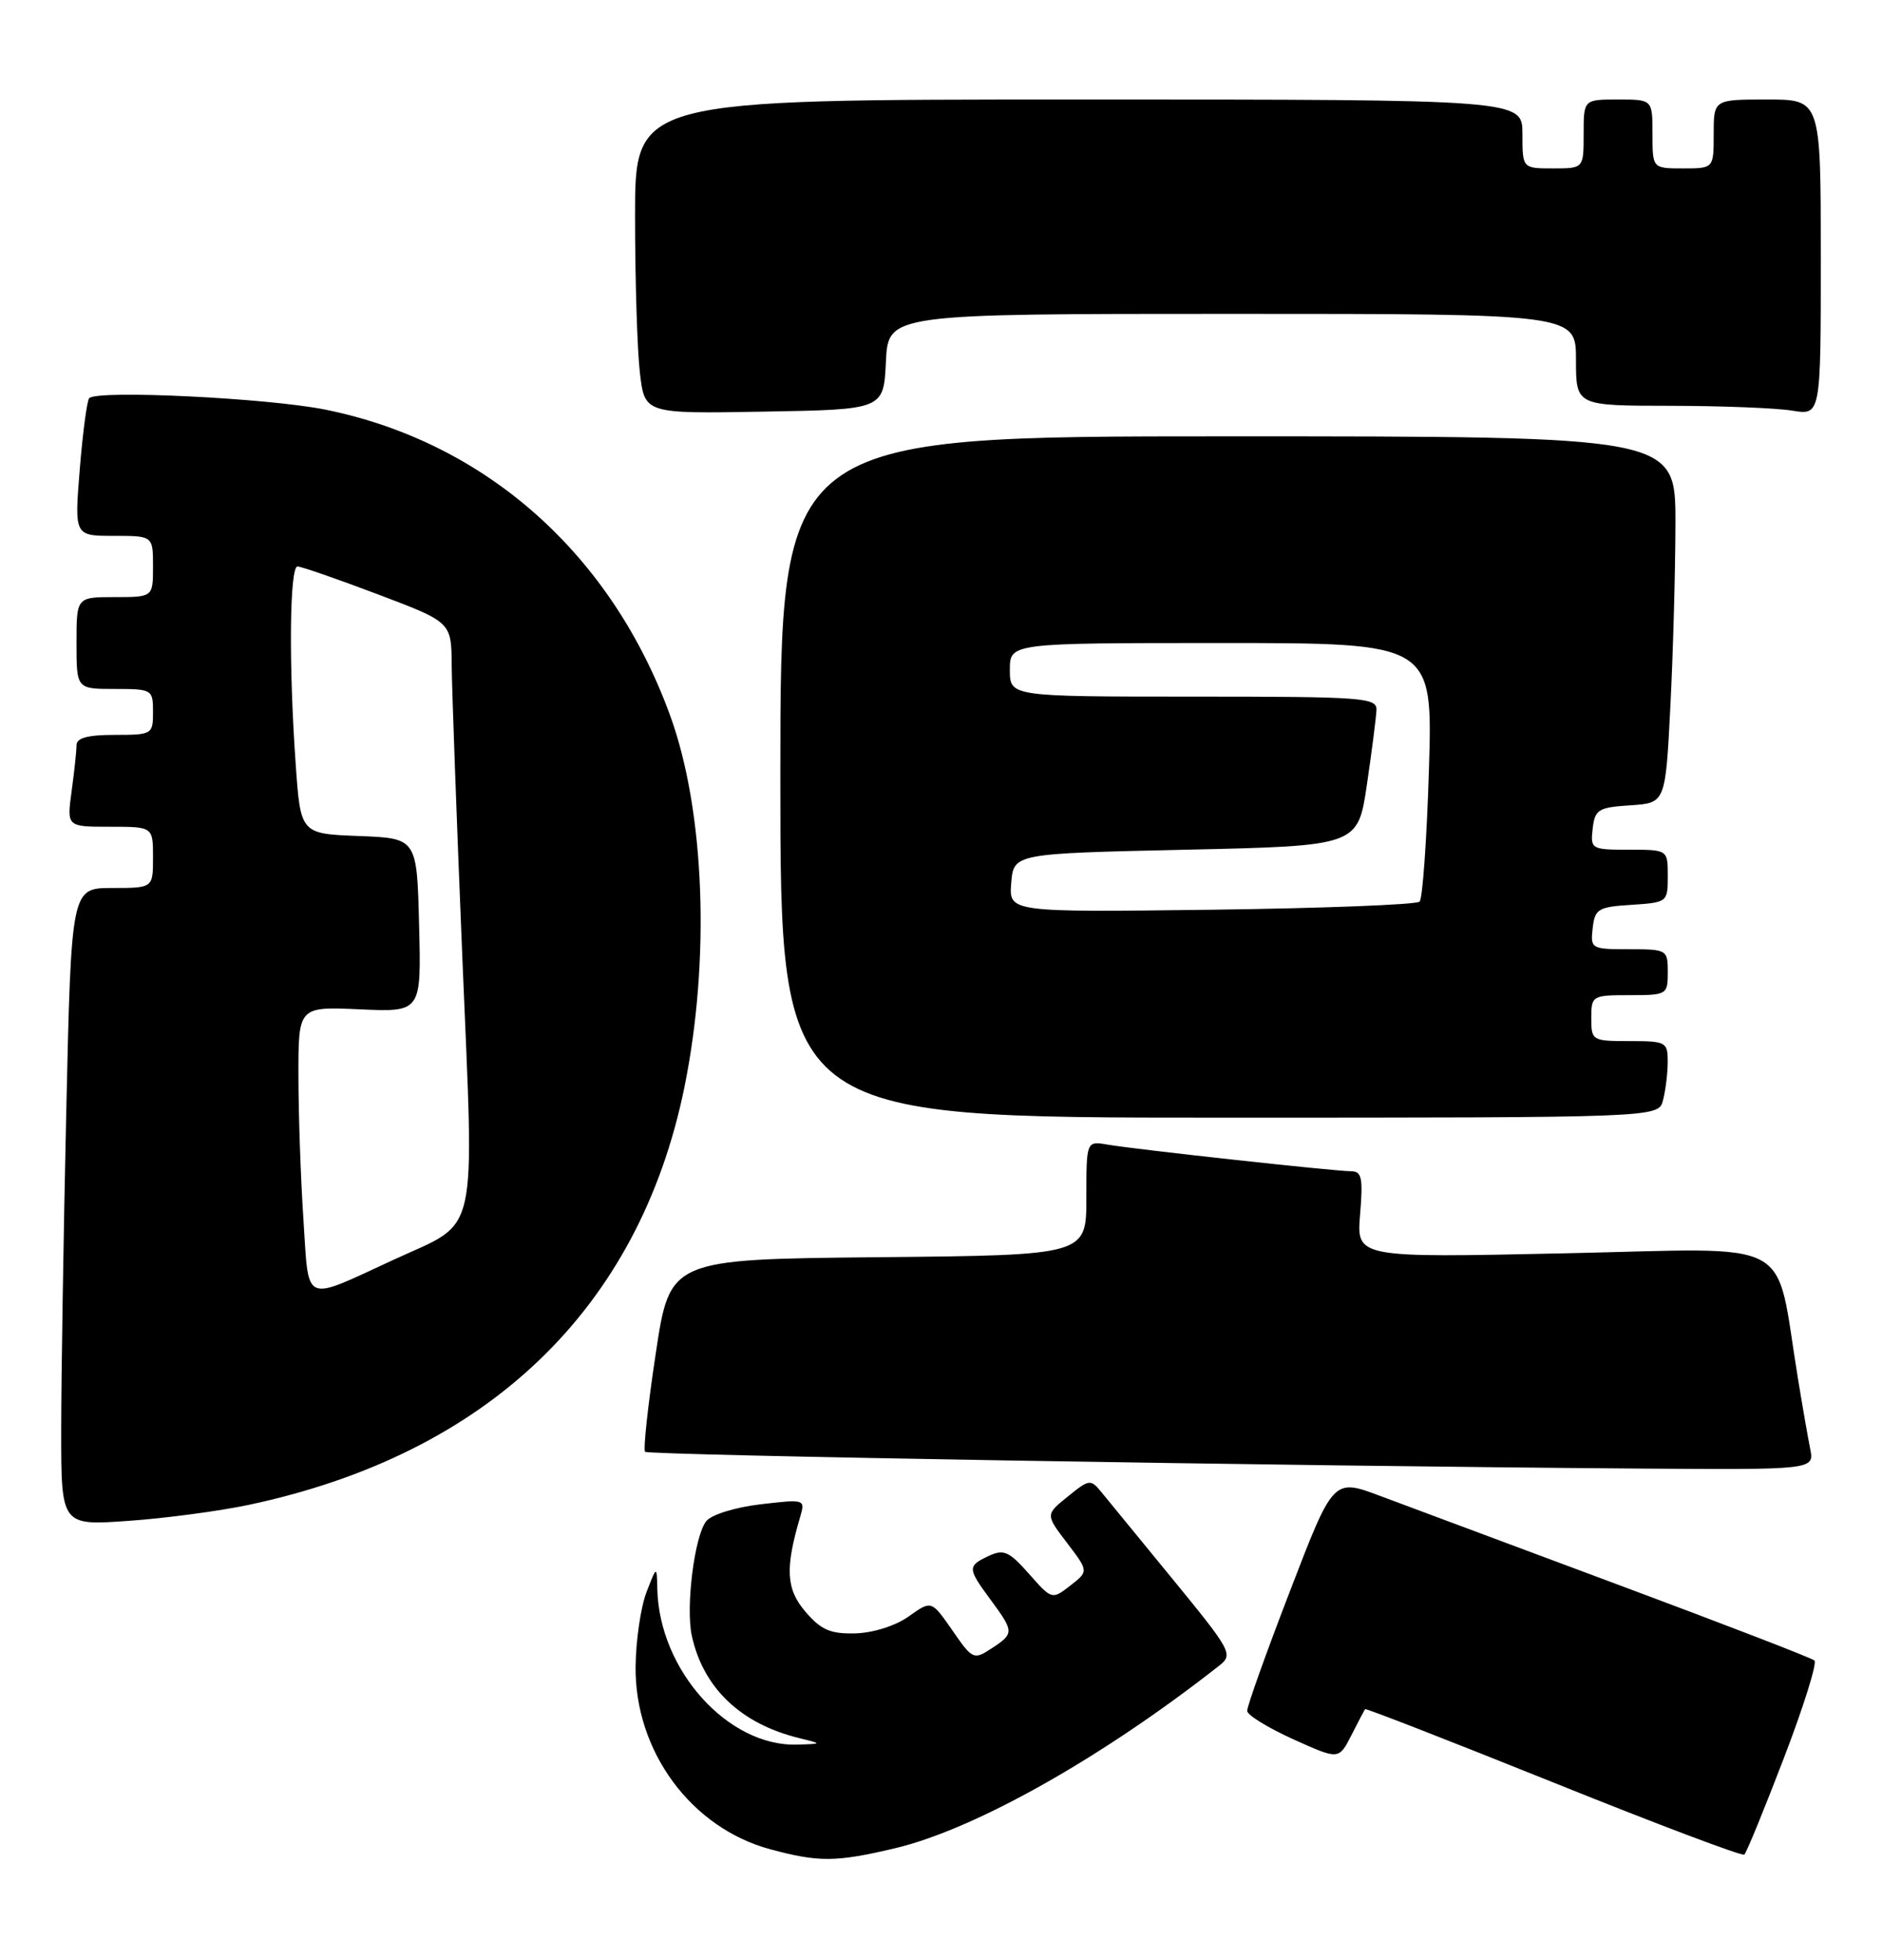 <?xml version="1.0" encoding="UTF-8" standalone="no"?>
<!DOCTYPE svg PUBLIC "-//W3C//DTD SVG 1.1//EN" "http://www.w3.org/Graphics/SVG/1.1/DTD/svg11.dtd" >
<svg xmlns="http://www.w3.org/2000/svg" xmlns:xlink="http://www.w3.org/1999/xlink" version="1.1" viewBox="0 0 246 256">
 <g >
 <path fill="currentColor"
d=" M 116.94 241.45 C 127.41 238.99 144.08 229.60 159.40 217.56 C 161.21 216.13 160.93 215.62 153.40 206.43 C 149.05 201.13 144.82 195.97 144.00 194.96 C 142.56 193.19 142.39 193.21 139.58 195.49 C 136.65 197.85 136.65 197.85 139.48 201.56 C 142.30 205.26 142.30 205.26 139.90 207.13 C 137.51 208.98 137.49 208.98 134.50 205.59 C 131.91 202.66 131.20 202.34 129.25 203.25 C 126.43 204.57 126.44 204.86 129.50 209.00 C 132.57 213.17 132.58 213.39 129.60 215.34 C 127.28 216.86 127.12 216.79 124.48 212.97 C 121.75 209.04 121.75 209.04 118.79 211.15 C 117.06 212.38 114.15 213.30 111.81 213.37 C 108.55 213.45 107.33 212.93 105.29 210.55 C 102.75 207.60 102.60 204.89 104.59 198.16 C 105.27 195.84 105.22 195.83 99.39 196.51 C 96.06 196.91 92.98 197.86 92.31 198.72 C 90.77 200.66 89.61 209.94 90.43 213.69 C 91.93 220.53 96.85 225.20 104.50 227.06 C 107.50 227.80 107.50 227.80 104.21 227.90 C 95.17 228.18 86.18 218.20 85.92 207.60 C 85.85 204.50 85.85 204.50 84.50 208.00 C 83.76 209.93 83.12 214.26 83.08 217.64 C 82.94 228.75 90.33 238.79 100.71 241.58 C 107.03 243.28 109.28 243.26 116.94 241.45 Z  M 233.17 229.67 C 235.74 222.98 237.54 217.23 237.17 216.91 C 236.80 216.58 225.25 212.13 211.50 207.01 C 197.75 201.89 183.75 196.67 180.39 195.41 C 174.28 193.12 174.28 193.12 168.63 207.81 C 165.51 215.89 162.99 222.95 163.02 223.50 C 163.04 224.05 165.75 225.71 169.04 227.20 C 175.00 229.89 175.00 229.89 176.63 226.70 C 177.52 224.94 178.34 223.39 178.44 223.27 C 178.55 223.14 189.63 227.46 203.07 232.86 C 216.51 238.27 227.72 242.50 228.00 242.27 C 228.28 242.04 230.60 236.37 233.17 229.67 Z  M 32.57 196.57 C 63.74 189.94 83.53 170.98 89.45 142.08 C 92.86 125.39 92.13 105.97 87.62 93.54 C 79.94 72.38 63.51 57.78 42.58 53.52 C 35.08 52.00 12.78 50.91 11.66 52.01 C 11.38 52.29 10.82 56.46 10.43 61.26 C 9.72 70.00 9.72 70.00 14.86 70.00 C 20.00 70.00 20.00 70.00 20.00 74.00 C 20.00 78.00 20.00 78.00 15.00 78.00 C 10.00 78.00 10.00 78.00 10.00 84.00 C 10.00 90.00 10.00 90.00 15.00 90.00 C 19.89 90.00 20.00 90.07 20.00 93.00 C 20.00 95.93 19.89 96.00 15.00 96.00 C 11.45 96.00 10.00 96.39 10.00 97.36 C 10.00 98.11 9.71 100.81 9.36 103.36 C 8.73 108.00 8.73 108.00 14.36 108.00 C 20.00 108.00 20.00 108.00 20.00 112.00 C 20.00 116.00 20.00 116.00 14.66 116.00 C 9.32 116.00 9.32 116.00 8.66 145.25 C 8.30 161.34 8.00 180.08 8.00 186.90 C 8.00 199.30 8.00 199.30 16.82 198.67 C 21.68 198.33 28.76 197.38 32.57 196.57 Z  M 236.61 189.25 C 236.31 187.74 235.58 183.57 235.00 180.00 C 231.93 161.31 235.20 163.07 204.60 163.72 C 177.31 164.31 177.31 164.31 177.78 158.65 C 178.18 153.85 178.00 153.00 176.58 153.00 C 174.50 153.00 148.51 150.16 144.75 149.52 C 142.00 149.05 142.00 149.05 142.00 156.51 C 142.00 163.97 142.00 163.97 114.78 164.23 C 87.56 164.50 87.56 164.50 85.71 176.84 C 84.68 183.63 84.06 189.39 84.32 189.65 C 84.77 190.10 168.20 191.51 214.33 191.84 C 237.16 192.00 237.16 192.00 236.61 189.25 Z  M 217.37 143.75 C 217.70 142.51 217.98 140.26 217.99 138.75 C 218.00 136.11 217.79 136.00 213.00 136.00 C 208.11 136.00 208.00 135.93 208.00 133.00 C 208.00 130.07 208.11 130.00 213.00 130.00 C 217.89 130.00 218.00 129.93 218.00 127.00 C 218.00 124.06 217.90 124.00 212.93 124.00 C 208.00 124.00 207.88 123.93 208.18 121.25 C 208.47 118.73 208.90 118.47 213.25 118.20 C 217.94 117.89 218.00 117.85 218.00 114.45 C 218.00 111.00 218.00 111.00 212.93 111.00 C 208.00 111.00 207.88 110.93 208.18 108.25 C 208.47 105.75 208.91 105.47 213.10 105.20 C 217.70 104.90 217.70 104.90 218.34 92.20 C 218.70 85.22 218.99 74.44 219.00 68.25 C 219.00 57.00 219.00 57.00 160.50 57.00 C 102.00 57.00 102.00 57.00 102.00 101.50 C 102.00 146.00 102.00 146.00 159.38 146.00 C 216.77 146.00 216.77 146.00 217.37 143.75 Z  M 115.80 47.25 C 116.10 41.00 116.10 41.00 161.05 41.00 C 206.00 41.00 206.00 41.00 206.00 47.00 C 206.00 53.00 206.00 53.00 218.25 53.01 C 224.99 53.02 232.19 53.30 234.25 53.64 C 238.00 54.26 238.00 54.26 238.00 33.63 C 238.00 13.00 238.00 13.00 231.00 13.00 C 224.00 13.00 224.00 13.00 224.00 17.50 C 224.00 22.00 224.00 22.00 220.00 22.00 C 216.00 22.00 216.00 22.00 216.00 17.50 C 216.00 13.00 216.00 13.00 211.50 13.00 C 207.00 13.00 207.00 13.00 207.00 17.50 C 207.00 22.00 207.00 22.00 203.00 22.00 C 199.00 22.00 199.00 22.00 199.00 17.50 C 199.00 13.00 199.00 13.00 141.00 13.00 C 83.00 13.00 83.00 13.00 83.01 28.25 C 83.01 36.64 83.30 45.87 83.65 48.77 C 84.28 54.05 84.28 54.05 99.89 53.77 C 115.50 53.50 115.50 53.50 115.80 47.25 Z  M 39.66 159.27 C 39.30 153.90 39.01 145.45 39.01 140.49 C 39.00 131.49 39.00 131.49 47.03 131.85 C 55.07 132.21 55.07 132.21 54.78 120.86 C 54.50 109.50 54.50 109.50 46.90 109.21 C 39.29 108.92 39.29 108.92 38.65 99.81 C 37.73 86.86 37.85 74.00 38.89 74.00 C 39.37 74.00 44.10 75.64 49.39 77.64 C 59.00 81.27 59.00 81.27 59.04 86.89 C 59.07 89.97 59.69 107.12 60.43 125.00 C 61.99 162.57 62.72 159.36 51.50 164.54 C 39.45 170.09 40.40 170.52 39.66 159.27 Z  M 132.18 115.34 C 132.50 111.50 132.50 111.50 154.99 111.00 C 177.49 110.50 177.49 110.50 178.67 102.50 C 179.32 98.10 179.88 93.71 179.92 92.75 C 179.99 91.13 178.22 91.00 156.00 91.00 C 132.00 91.00 132.00 91.00 132.00 87.50 C 132.00 84.00 132.00 84.00 159.64 84.00 C 187.28 84.00 187.28 84.00 186.78 100.53 C 186.50 109.62 185.95 117.38 185.56 117.78 C 185.16 118.18 172.92 118.65 158.35 118.84 C 131.87 119.17 131.87 119.17 132.18 115.34 Z "/>
</g>
</svg>